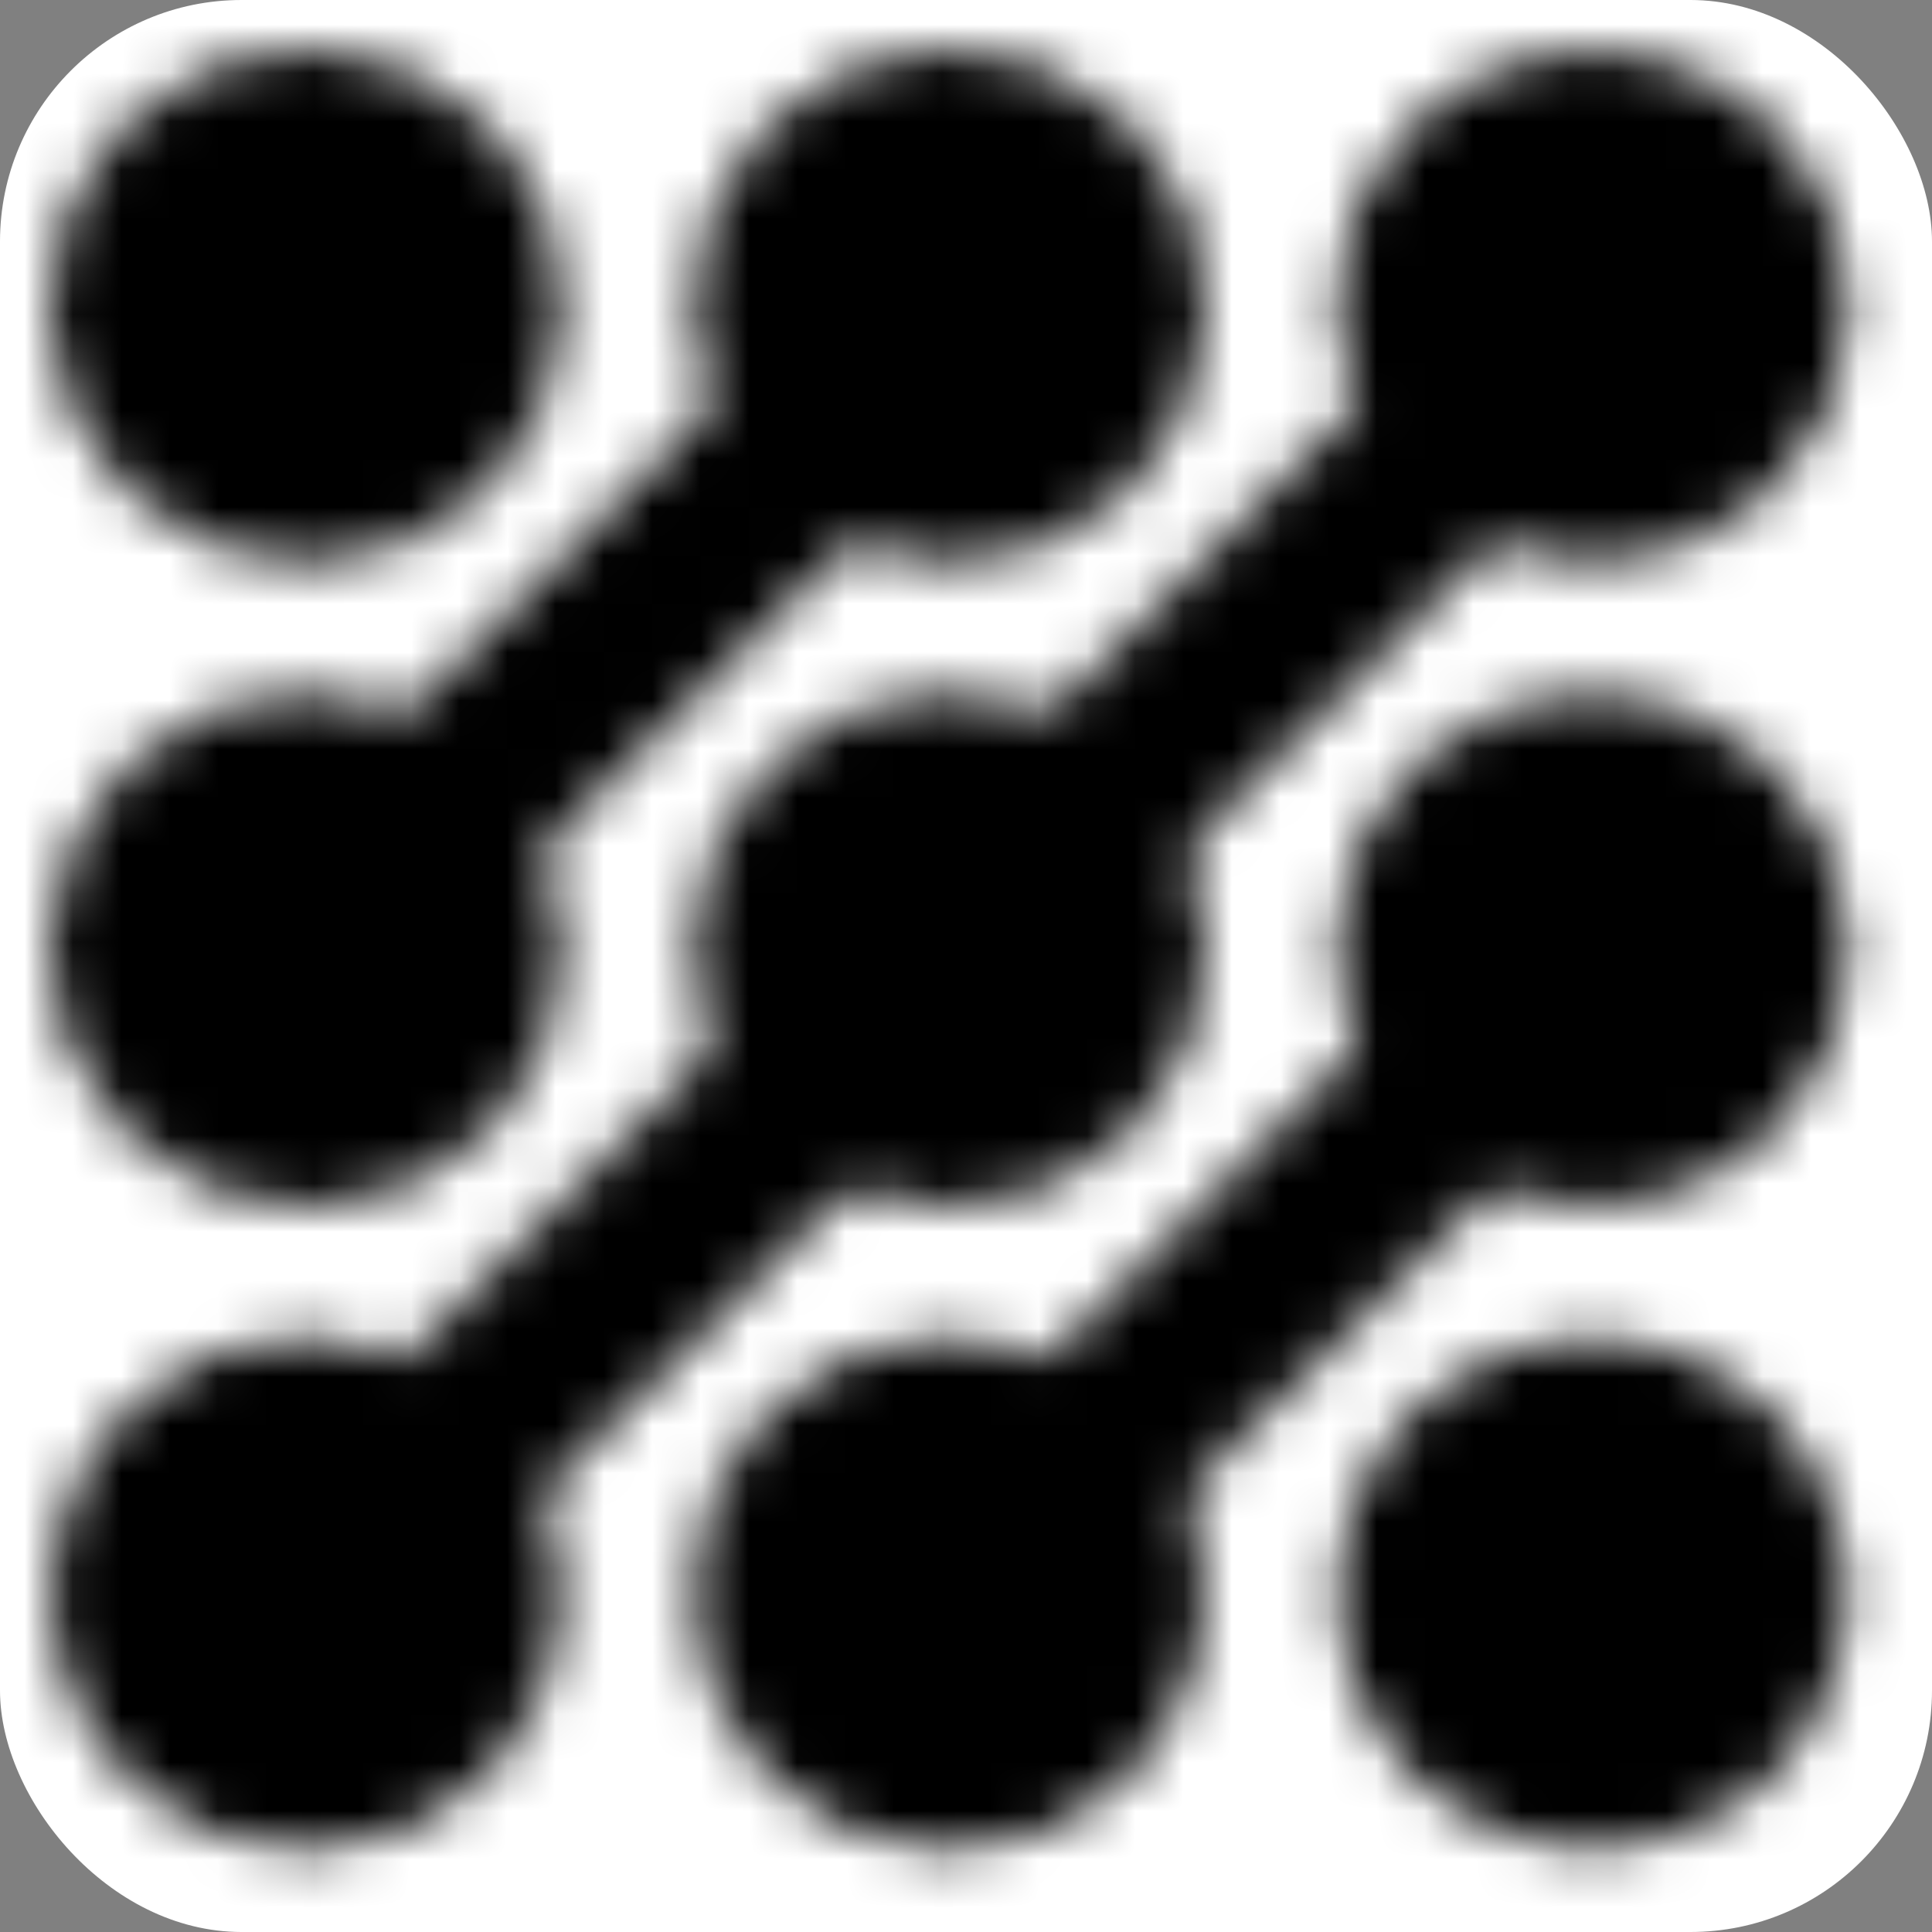 <svg width="40" height="40" viewBox="0 0 40 40" fill="none" xmlns="http://www.w3.org/2000/svg">
<rect x="0" y="0" width="40" height="40" fill="#808080" stroke="none"/>
<rect width="40" height="40" rx="5" fill="white"/>
<mask id="mask0_1_9" style="mask-type:alpha" maskUnits="userSpaceOnUse" x="1" y="1" width="38" height="38">
<path d="M22.01 30.643L30.623 22.024L22.01 30.643ZM17.299 22.024L8.687 30.643L17.299 22.024ZM22.01 17.31L30.623 8.691L22.01 17.31ZM8.687 17.31L17.299 8.691L8.687 17.31Z" fill="#D88F8F"/>
<path d="M22.01 30.643L30.623 22.024M17.299 22.024L8.687 30.643M22.01 17.31L30.623 8.691M8.687 17.31L17.299 8.691" stroke="white" stroke-width="4" stroke-linecap="round" stroke-linejoin="round"/>
<path d="M9.662 6.333C9.662 7.217 9.311 8.065 8.686 8.69C8.062 9.315 7.214 9.667 6.331 9.667C5.447 9.667 4.6 9.315 3.976 8.69C3.351 8.065 3 7.217 3 6.333C3 5.449 3.351 4.601 3.976 3.976C4.6 3.351 5.447 3 6.331 3C7.214 3 8.062 3.351 8.686 3.976C9.311 4.601 9.662 5.449 9.662 6.333ZM22.985 6.333C22.985 7.217 22.634 8.065 22.01 8.69C21.385 9.315 20.538 9.667 19.654 9.667C18.771 9.667 17.924 9.315 17.299 8.69C16.674 8.065 16.324 7.217 16.324 6.333C16.324 5.449 16.674 4.601 17.299 3.976C17.924 3.351 18.771 3 19.654 3C20.538 3 21.385 3.351 22.01 3.976C22.634 4.601 22.985 5.449 22.985 6.333ZM36.309 6.333C36.309 7.217 35.958 8.065 35.333 8.69C34.709 9.315 33.861 9.667 32.978 9.667C32.095 9.667 31.247 9.315 30.623 8.69C29.998 8.065 29.647 7.217 29.647 6.333C29.647 5.449 29.998 4.601 30.623 3.976C31.247 3.351 32.095 3 32.978 3C33.861 3 34.709 3.351 35.333 3.976C35.958 4.601 36.309 5.449 36.309 6.333ZM36.309 19.667C36.309 20.551 35.958 21.399 35.333 22.024C34.709 22.649 33.861 23 32.978 23C32.095 23 31.247 22.649 30.623 22.024C29.998 21.399 29.647 20.551 29.647 19.667C29.647 18.783 29.998 17.935 30.623 17.31C31.247 16.684 32.095 16.333 32.978 16.333C33.861 16.333 34.709 16.684 35.333 17.31C35.958 17.935 36.309 18.783 36.309 19.667ZM36.309 33C36.309 33.884 35.958 34.732 35.333 35.357C34.709 35.982 33.861 36.333 32.978 36.333C32.095 36.333 31.247 35.982 30.623 35.357C29.998 34.732 29.647 33.884 29.647 33C29.647 32.116 29.998 31.268 30.623 30.643C31.247 30.018 32.095 29.667 32.978 29.667C33.861 29.667 34.709 30.018 35.333 30.643C35.958 31.268 36.309 32.116 36.309 33ZM22.985 33C22.985 33.884 22.634 34.732 22.01 35.357C21.385 35.982 20.538 36.333 19.654 36.333C18.771 36.333 17.924 35.982 17.299 35.357C16.674 34.732 16.324 33.884 16.324 33C16.324 32.116 16.674 31.268 17.299 30.643C17.924 30.018 18.771 29.667 19.654 29.667C20.538 29.667 21.385 30.018 22.01 30.643C22.634 31.268 22.985 32.116 22.985 33ZM9.662 33C9.662 33.884 9.311 34.732 8.686 35.357C8.062 35.982 7.214 36.333 6.331 36.333C5.447 36.333 4.6 35.982 3.976 35.357C3.351 34.732 3 33.884 3 33C3 32.116 3.351 31.268 3.976 30.643C4.6 30.018 5.447 29.667 6.331 29.667C7.214 29.667 8.062 30.018 8.686 30.643C9.311 31.268 9.662 32.116 9.662 33ZM9.662 19.667C9.662 20.551 9.311 21.399 8.686 22.024C8.062 22.649 7.214 23 6.331 23C5.447 23 4.6 22.649 3.976 22.024C3.351 21.399 3 20.551 3 19.667C3 18.783 3.351 17.935 3.976 17.31C4.6 16.684 5.447 16.333 6.331 16.333C7.214 16.333 8.062 16.684 8.686 17.31C9.311 17.935 9.662 18.783 9.662 19.667ZM22.985 19.667C22.985 20.551 22.634 21.399 22.01 22.024C21.385 22.649 20.538 23 19.654 23C18.771 23 17.924 22.649 17.299 22.024C16.674 21.399 16.324 20.551 16.324 19.667C16.324 18.783 16.674 17.935 17.299 17.31C17.924 16.684 18.771 16.333 19.654 16.333C20.538 16.333 21.385 16.684 22.01 17.31C22.634 17.935 22.985 18.783 22.985 19.667Z" fill="#D88F8F" stroke="white" stroke-width="4" stroke-linecap="round" stroke-linejoin="round"/>
</mask>
<g mask="url(#mask0_1_9)">
<path d="M-0.009 0H39.962V40H-0.009V0Z" fill="black"/>
</g>
</svg>

